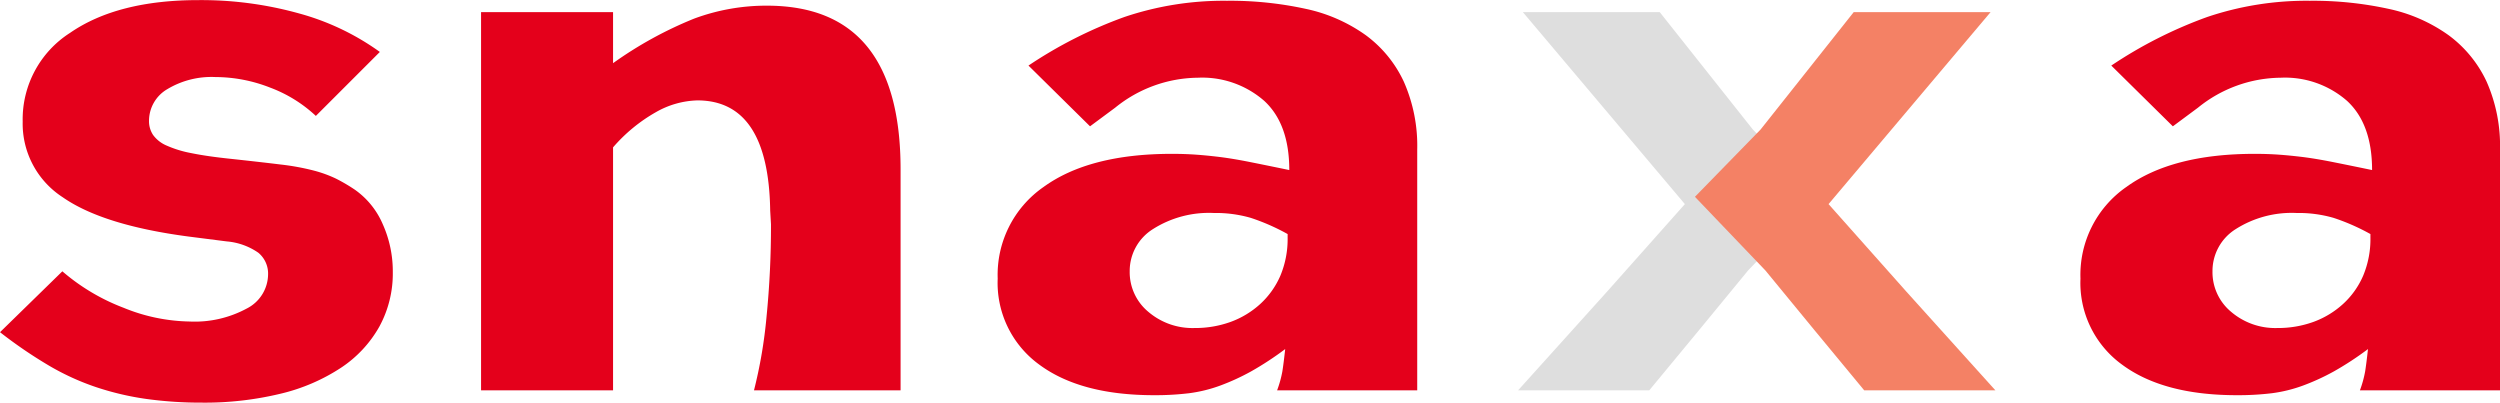 <svg xmlns="http://www.w3.org/2000/svg" width="251.776" height="40.538" viewBox="0 0 251.776 40.538"><defs><style>.a{fill:#e4001b;}.b{fill:#dedede;}.c{fill:#f48165;}</style></defs><path class="a" d="M423.18,109.826a20.679,20.679,0,0,0,6.157,3.669,18.3,18.3,0,0,0,6.648,1.387,11.03,11.03,0,0,0,5.75-1.3,3.9,3.9,0,0,0,2.163-3.426,2.721,2.721,0,0,0-.98-2.2,6.516,6.516,0,0,0-3.18-1.141l-3.834-.489q-8.646-1.14-12.683-3.956a8.827,8.827,0,0,1-4.036-7.625,10.329,10.329,0,0,1,4.77-8.932q4.773-3.3,12.928-3.3a36.675,36.675,0,0,1,10.155,1.347,25.276,25.276,0,0,1,8.116,3.874l-6.444,6.442a13.8,13.8,0,0,0-4.609-2.853,15.129,15.129,0,0,0-5.506-1.061,8.625,8.625,0,0,0-4.852,1.223,3.691,3.691,0,0,0-1.835,3.182,2.5,2.5,0,0,0,.409,1.426,3.226,3.226,0,0,0,1.345,1.061,11.231,11.231,0,0,0,2.528.774q1.592.326,3.956.571,3.017.326,5.016.571a24.114,24.114,0,0,1,3.346.612,12.41,12.41,0,0,1,2.242.816,17.566,17.566,0,0,1,1.875,1.1,8.179,8.179,0,0,1,2.815,3.465,11.619,11.619,0,0,1,1.019,4.854,11.147,11.147,0,0,1-1.347,5.464,12.021,12.021,0,0,1-3.874,4.16,19.109,19.109,0,0,1-6.077,2.61,32.449,32.449,0,0,1-7.952.9,40.053,40.053,0,0,1-5.546-.367,28.633,28.633,0,0,1-5.055-1.183,25.189,25.189,0,0,1-4.812-2.2,45.912,45.912,0,0,1-4.894-3.344Z" transform="translate(-416.9 -82.502)"/><path class="a" d="M441.184,83.442h13.293V88.58a39.3,39.3,0,0,1,8.158-4.485,20.871,20.871,0,0,1,7.34-1.307q13.458,0,13.459,16.477V121.53H468.67a47.721,47.721,0,0,0,1.265-7.422,92.406,92.406,0,0,0,.447-9.3l-.08-1.387q-.165-11.094-7.342-11.093a8.858,8.858,0,0,0-4.16,1.181,16.313,16.313,0,0,0-4.323,3.549V121.53H441.184Z" transform="translate(-392.736 -82.217)"/><path class="a" d="M495.4,121.774a11.08,11.08,0,0,0,.531-1.915q.123-.775.285-2.244a31.505,31.505,0,0,1-3.425,2.244,22.425,22.425,0,0,1-3.1,1.426,14.456,14.456,0,0,1-3.14.776,28.54,28.54,0,0,1-3.549.2q-7.422,0-11.581-3.1a10.162,10.162,0,0,1-4.16-8.645,10.764,10.764,0,0,1,4.609-9.217q4.606-3.343,12.928-3.344,1.3,0,2.446.082t2.448.243q1.3.165,2.935.491t4,.816q0-4.65-2.53-6.975a9.49,9.49,0,0,0-6.687-2.324,13.4,13.4,0,0,0-8.319,3.019l-2.53,1.875-6.2-6.117a44.312,44.312,0,0,1,9.666-4.894,31.232,31.232,0,0,1,10.318-1.632,35.66,35.66,0,0,1,7.952.816,16.126,16.126,0,0,1,6.035,2.651,12.181,12.181,0,0,1,3.833,4.688,15.955,15.955,0,0,1,1.347,6.851v24.224Zm1.061-15.741a21.305,21.305,0,0,0-3.711-1.63,12.636,12.636,0,0,0-3.713-.491,10.514,10.514,0,0,0-6.157,1.632,4.972,4.972,0,0,0-2.324,4.242,5.182,5.182,0,0,0,1.875,4.078,6.833,6.833,0,0,0,4.648,1.632,10.517,10.517,0,0,0,3.631-.612,9.011,9.011,0,0,0,2.977-1.794,8.347,8.347,0,0,0,2.039-2.855,9.574,9.574,0,0,0,.734-3.874Z" transform="translate(-366.783 -82.461)"/><path class="a" d="M550.063,121.774a11.048,11.048,0,0,0,.529-1.915q.123-.775.285-2.244a31.312,31.312,0,0,1-3.426,2.244,22.428,22.428,0,0,1-3.1,1.426,14.428,14.428,0,0,1-3.14.776,28.518,28.518,0,0,1-3.549.2q-7.422,0-11.581-3.1a10.162,10.162,0,0,1-4.16-8.645,10.764,10.764,0,0,1,4.609-9.217q4.609-3.343,12.928-3.344,1.3,0,2.446.082t2.448.243q1.3.165,2.937.491t4,.816q0-4.65-2.53-6.975a9.49,9.49,0,0,0-6.687-2.324,13.4,13.4,0,0,0-8.319,3.019l-2.528,1.875-6.2-6.117a44.3,44.3,0,0,1,9.664-4.894,31.232,31.232,0,0,1,10.318-1.632,35.647,35.647,0,0,1,7.952.816,16.127,16.127,0,0,1,6.035,2.651,12.205,12.205,0,0,1,3.834,4.688,15.986,15.986,0,0,1,1.345,6.851v24.224Zm1.059-15.741a21.314,21.314,0,0,0-3.711-1.63,12.631,12.631,0,0,0-3.711-.491,10.516,10.516,0,0,0-6.159,1.632,4.972,4.972,0,0,0-2.324,4.242,5.182,5.182,0,0,0,1.875,4.078,6.838,6.838,0,0,0,4.651,1.632,10.5,10.5,0,0,0,3.629-.612,8.991,8.991,0,0,0,2.977-1.794,8.3,8.3,0,0,0,2.039-2.855,9.574,9.574,0,0,0,.734-3.874Z" transform="translate(-312.396 -82.461)"/><g transform="translate(152.885 1.225)"><path class="b" d="M502.5,111.254l7.831-8.808-16.314-19.33h13.786l9.379,11.825,6.606,6.771-7.094,7.422-4.894,5.953-5.057,6.117H493.532Z" transform="translate(-493.532 -83.116)"/><path class="c" d="M523.748,111.254l-7.831-8.808,16.314-19.33H518.447l-9.381,11.825-6.606,6.771,7.1,7.422,4.892,5.953,5.057,6.117H532.72Z" transform="translate(-484.647 -83.116)"/></g></svg>